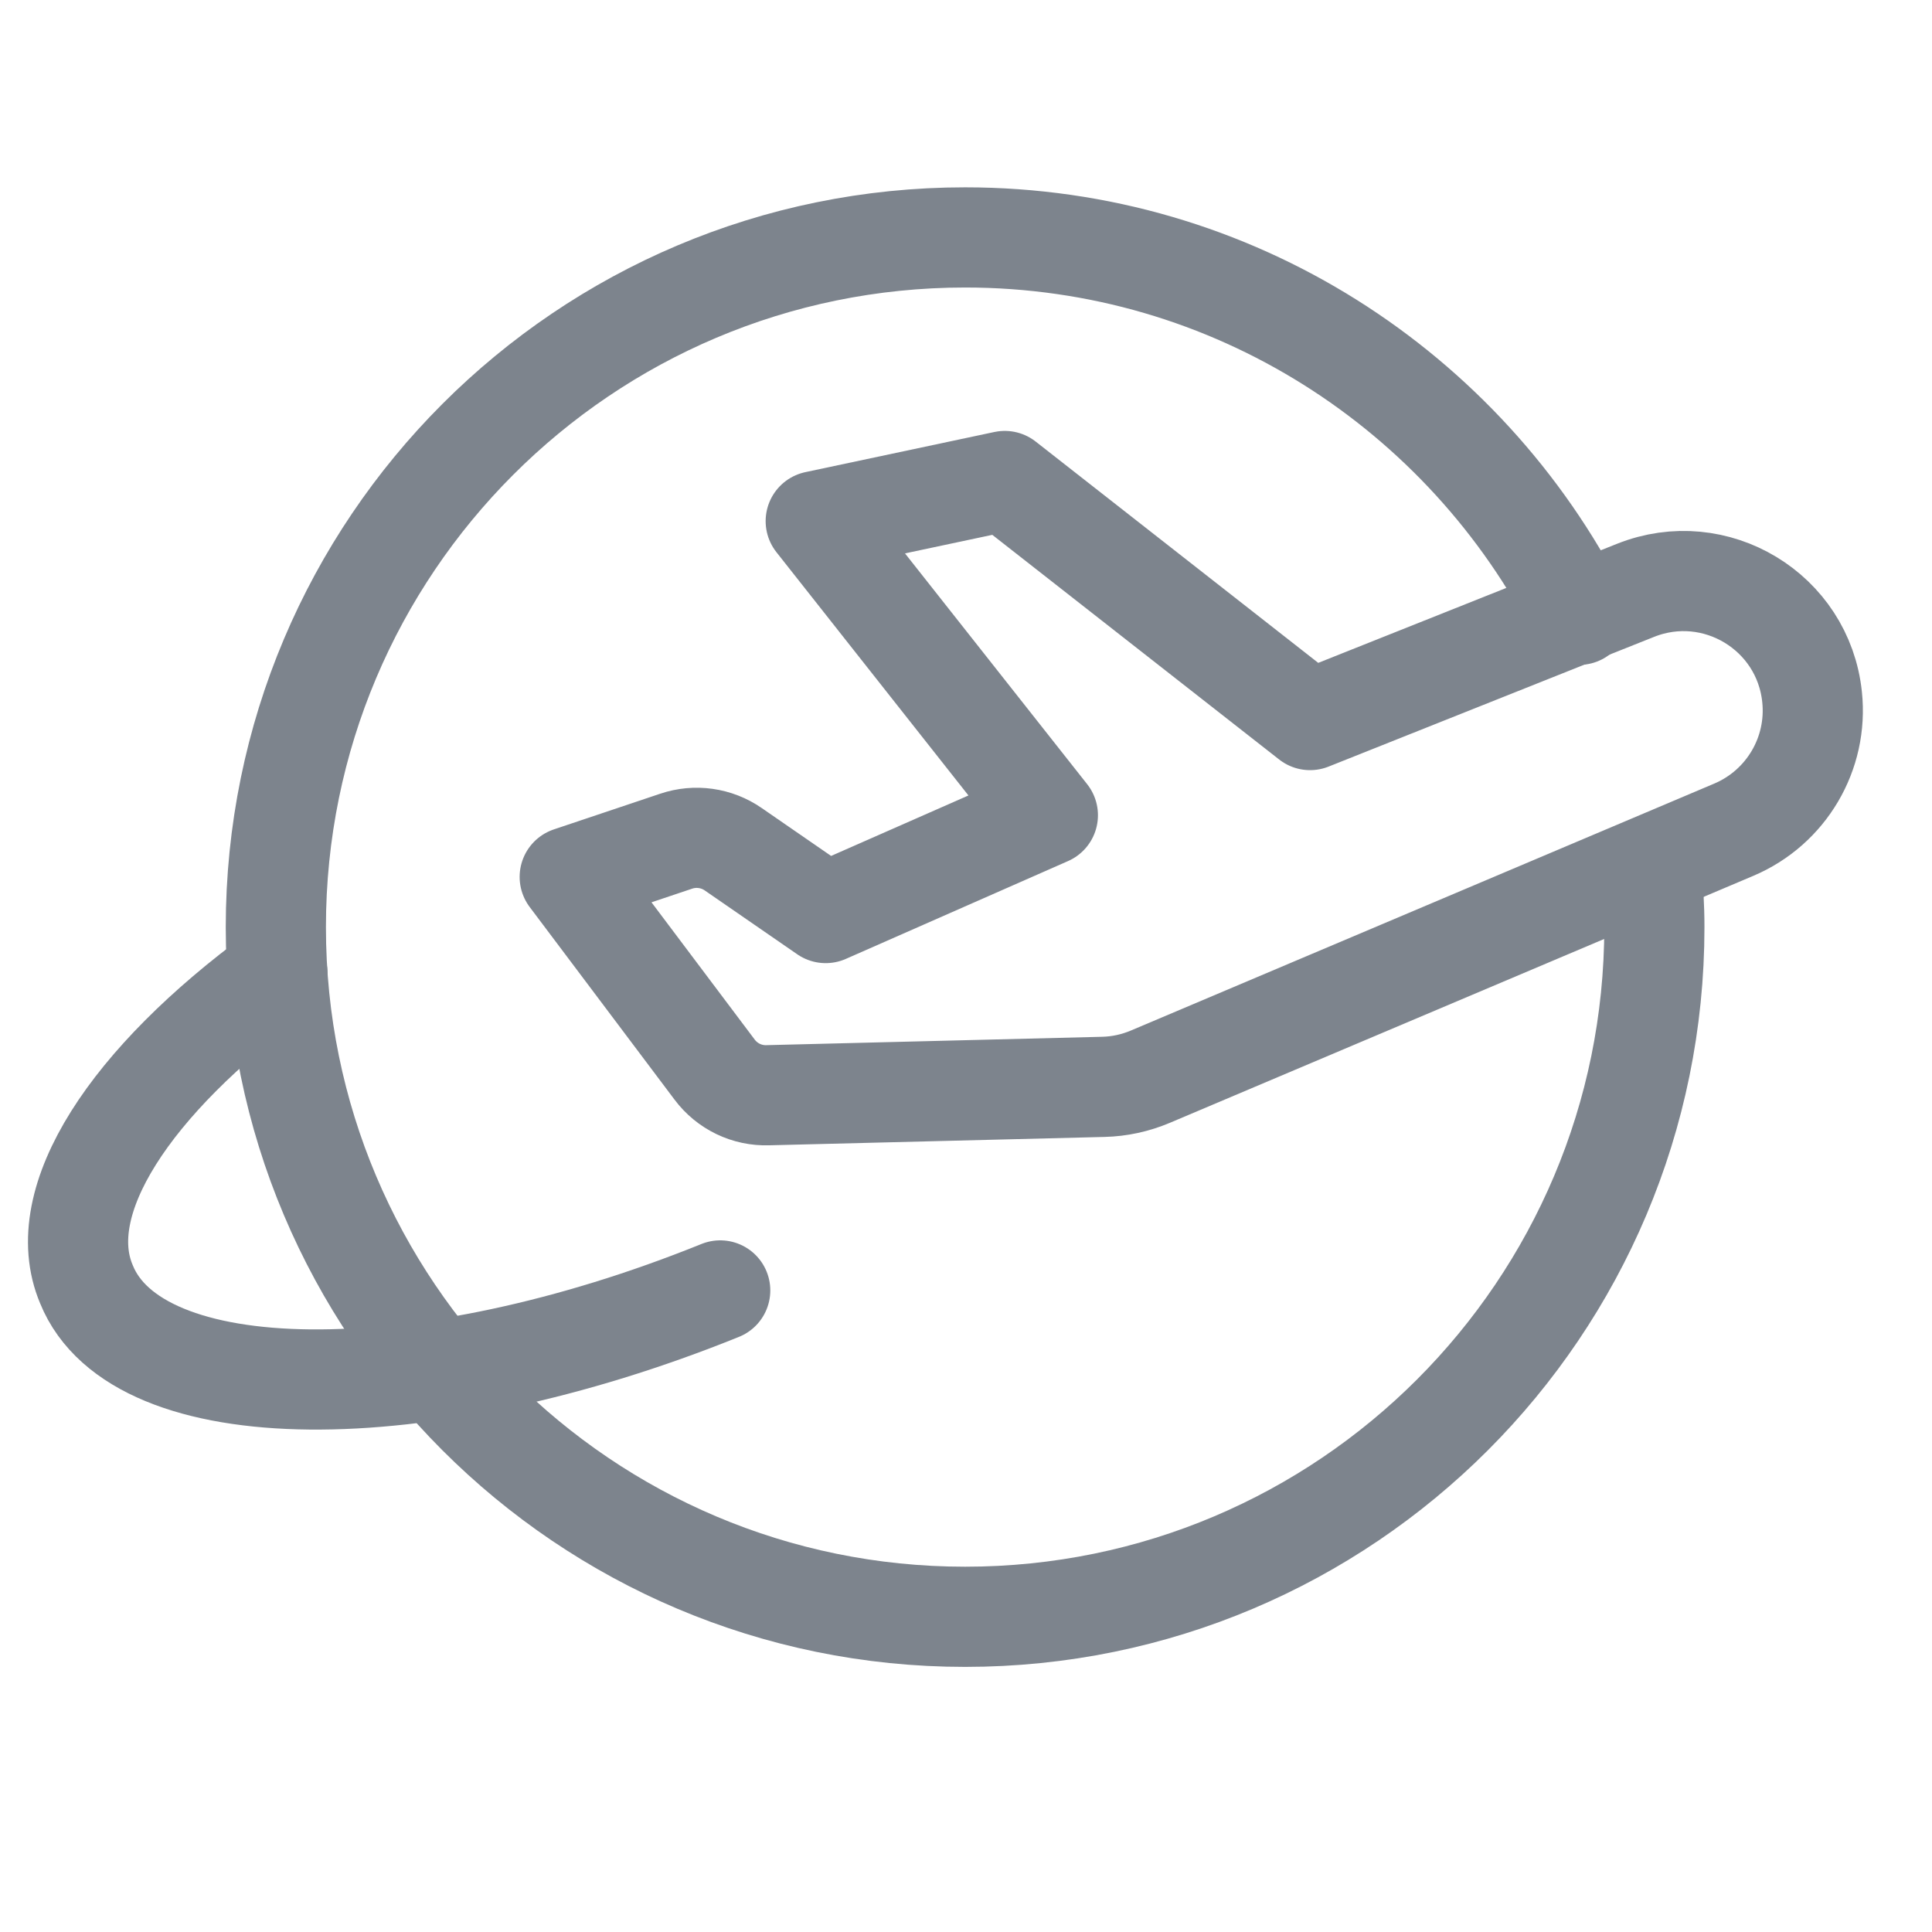 <svg width="27" height="27" viewBox="0 0 27 27" fill="none" xmlns="http://www.w3.org/2000/svg">
<path fill-rule="evenodd" clip-rule="evenodd" d="M9.987 14.948L7.962 12.255L9.449 11.756C9.718 11.665 10.015 11.707 10.248 11.869L11.539 12.76L14.644 11.393L11.4 7.283L14.042 6.722L18.308 10.063L22.857 8.25C23.971 7.806 25.2 8.548 25.324 9.74V9.74C25.408 10.531 24.964 11.284 24.231 11.595L16.076 15.047C15.867 15.135 15.645 15.184 15.418 15.189L10.732 15.306C10.44 15.316 10.162 15.182 9.987 14.948Z" stroke="#7D848D" stroke-width="1.4" stroke-linecap="round" stroke-linejoin="round"/>
<path d="M22.068 8.592C20.477 5.465 17.236 3.318 13.488 3.318C8.168 3.318 3.855 7.633 3.855 12.957C3.855 18.279 8.168 22.595 13.488 22.595C18.808 22.595 23.12 18.28 23.12 12.957C23.12 12.669 23.102 12.387 23.077 12.106" stroke="#7D848D" stroke-width="1.4" stroke-linecap="round" stroke-linejoin="round"/>
<path d="M3.877 13.603C1.824 15.109 0.713 16.78 1.208 17.948C1.911 19.688 5.876 19.727 10.065 18.034" stroke="#7D848D" stroke-width="1.4" stroke-linecap="round" stroke-linejoin="round"/>
</svg>
